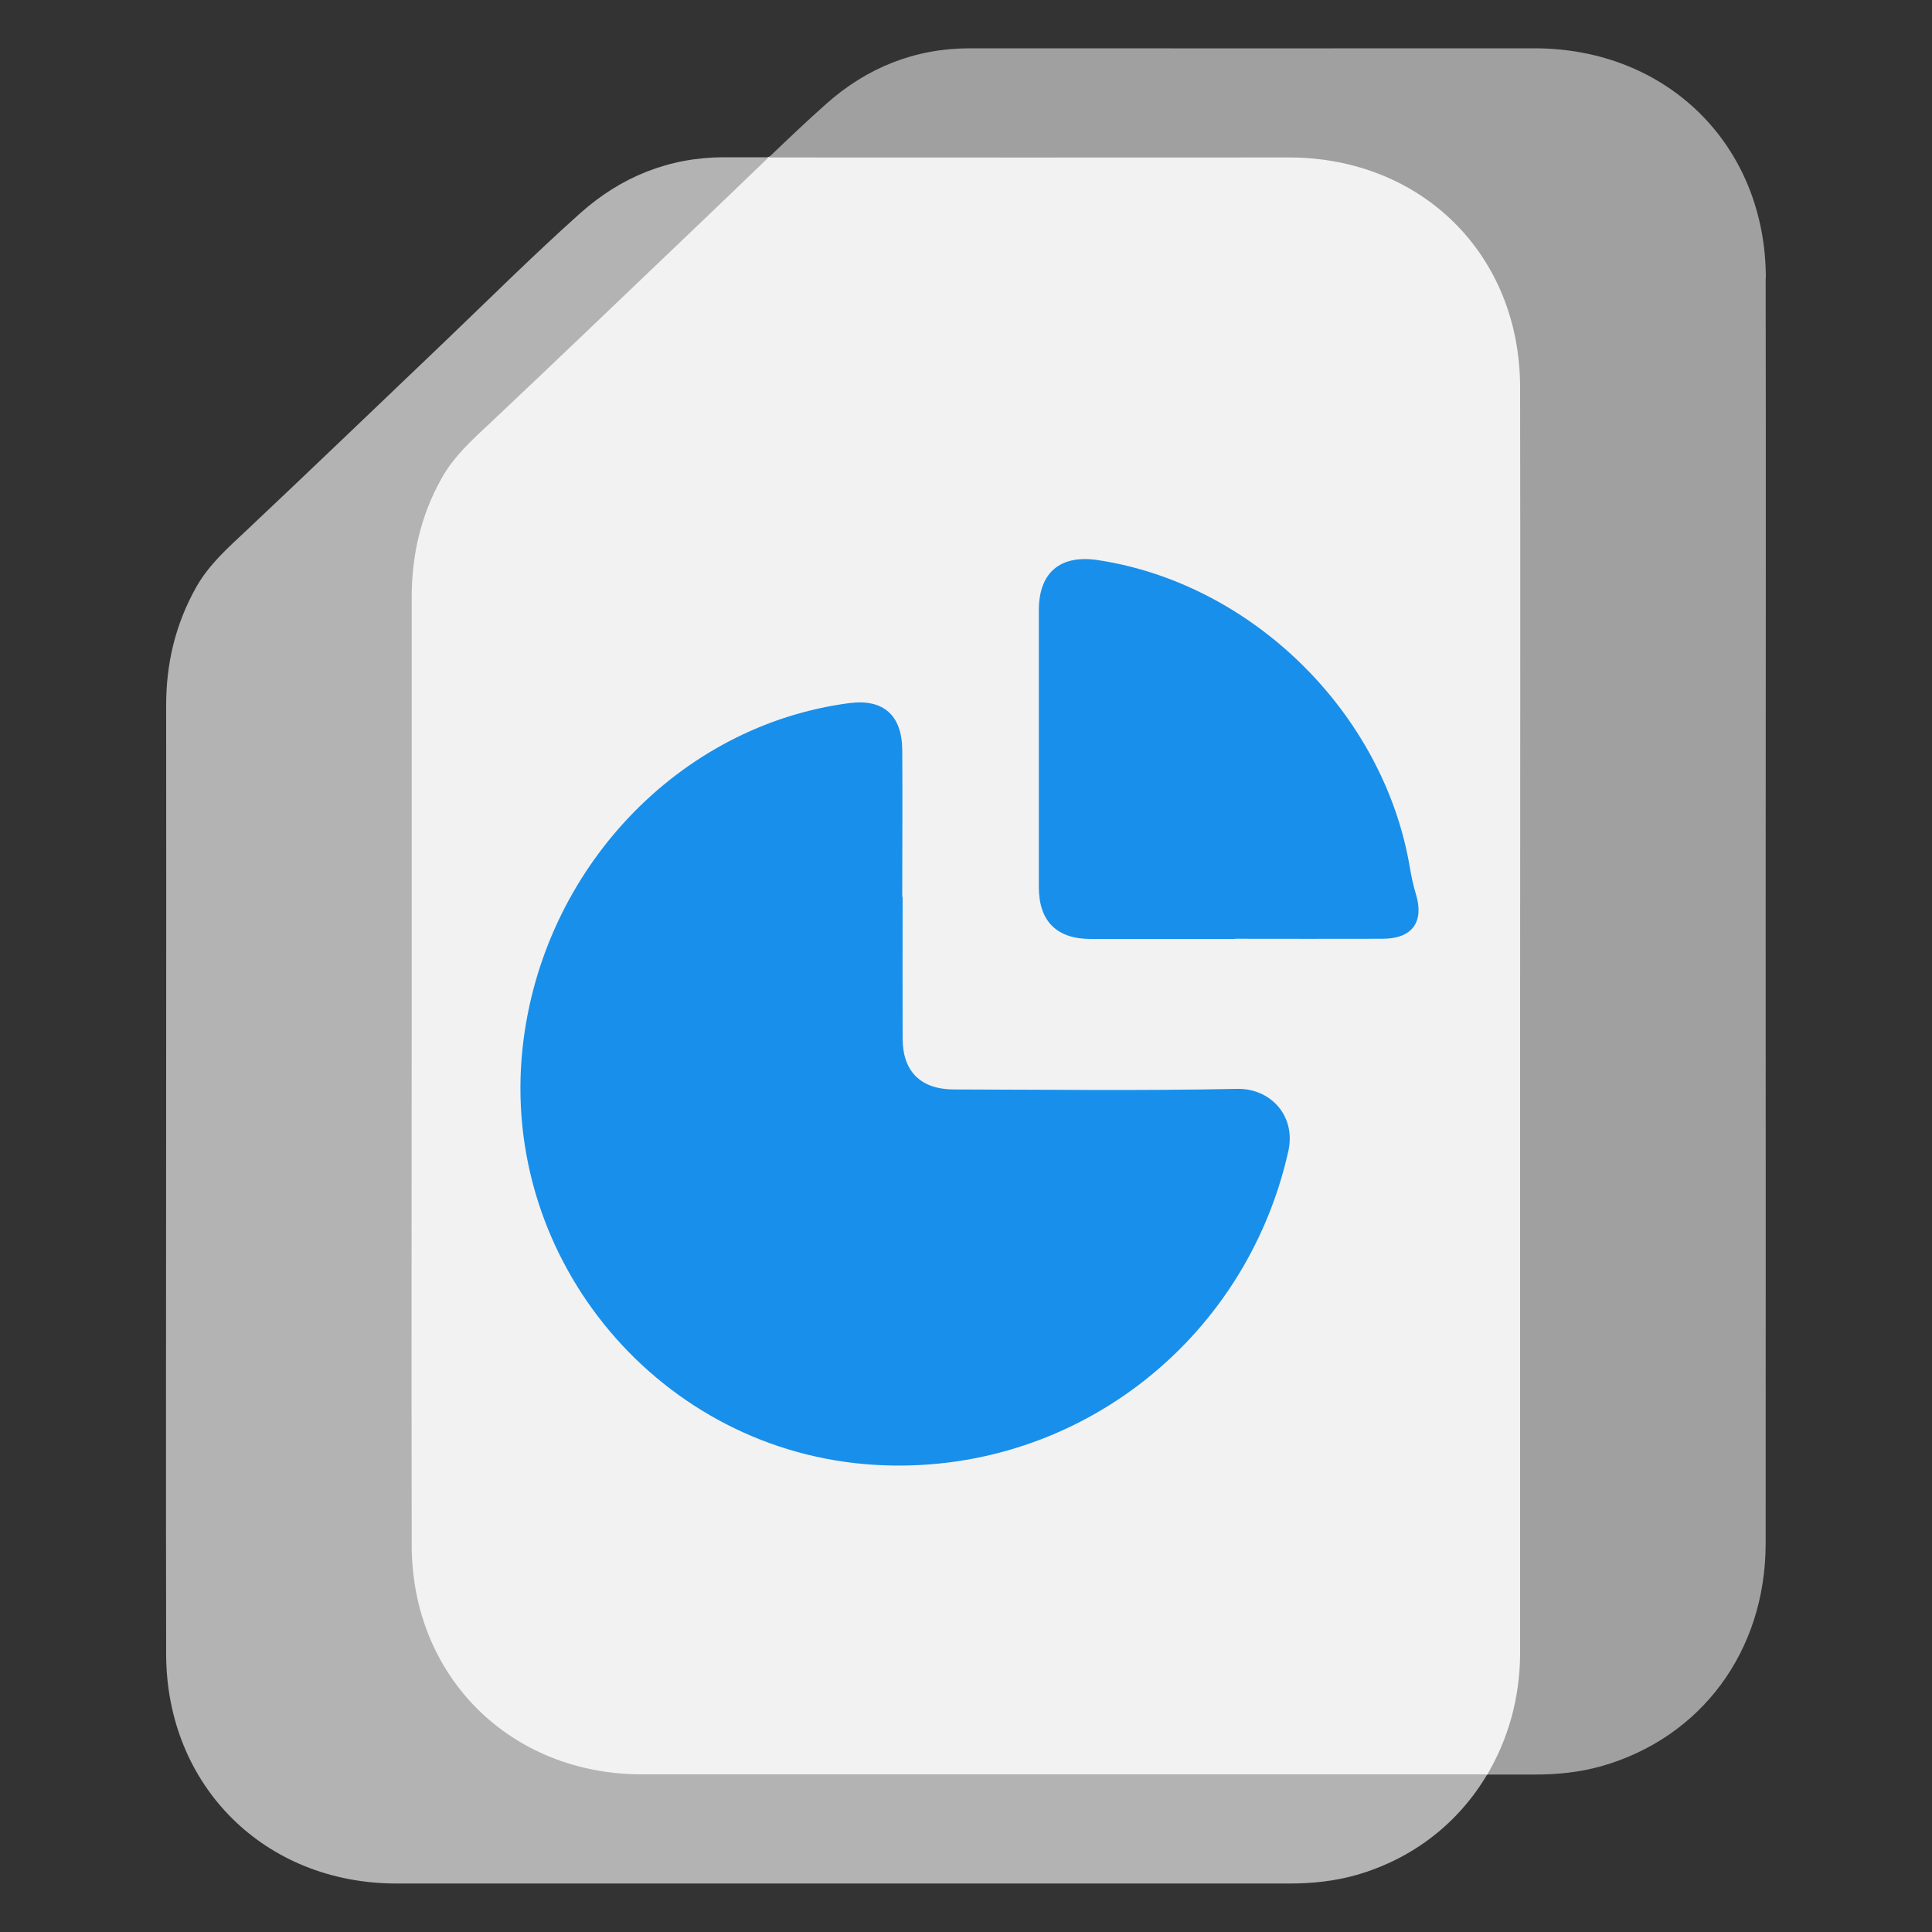<?xml version="1.0" encoding="UTF-8"?><svg id="Layer_1" xmlns="http://www.w3.org/2000/svg" width="100" height="100" viewBox="0 0 100 100"><rect x="0" y="0" width="100" height="100" fill="#333333" stroke="none"/><defs><style>.cls-1{fill:#a0a0a0;}.cls-2{fill:#b3b3b3;}.cls-3{fill:#f2f2f2;}.cls-4{fill:#188fea;}</style></defs><polygon class="cls-3" points="16.8 30.31 33.75 10.53 40.82 7.71 73.42 5.7 90.27 21.83 86.03 88.24 80.38 89.66 76.99 91.85 70.49 95.31 30.61 95.31 16.8 87.9 16.8 30.31"/><g><path class="cls-4" d="M46.7,46.43c0-2.54,.02-5.09,0-7.63-.02-1.79-.99-2.63-2.72-2.41-8.85,1.15-15.93,8.62-16.93,17.84-1.19,11.03,7.17,20.93,18.23,21.59,10.18,.61,19.17-6.28,21.4-16.22,.42-1.85-.93-3.28-2.65-3.24-4.88,.1-9.77,.04-14.65,.03-1.71,0-2.65-.92-2.66-2.61-.01-2.45,0-4.91,0-7.36Z"/><path class="cls-4" d="M63.92,48.59c2.55,0,5.1,.01,7.64,0,1.54,0,2.16-.87,1.73-2.3-.14-.46-.24-.93-.32-1.41-1.35-7.98-8.15-14.68-16.15-15.89-1.93-.29-3.04,.63-3.05,2.57,0,4.78,0,9.57,0,14.35,0,1.77,.92,2.69,2.68,2.69,2.49,0,4.97,0,7.46,0Z"/></g><g><path class="cls-2" d="M21.31,79.99c-.02-9.78,0-19.56,0-29.35,0-6.57,0-13.14,0-19.72,0-2.19,.47-4.24,1.55-6.17,.65-1.16,1.61-2.01,2.57-2.91,3.44-3.24,6.85-6.52,10.27-9.78,1.37-1.3,2.73-2.62,4.09-3.92-.77,0-1.54,0-2.3,0-2.87,0-5.35,1.02-7.44,2.88-2.42,2.16-4.72,4.45-7.06,6.69-3.42,3.26-6.83,6.54-10.27,9.78-.95,.89-1.91,1.74-2.57,2.91-1.08,1.93-1.56,3.97-1.55,6.17,.01,6.57,0,13.14,0,19.72,0,9.78-.02,19.56,0,29.35,.02,6.81,5.11,11.85,11.92,11.85,15.41,0,30.83,0,46.24,0,1.16,0,2.3-.12,3.41-.43,2.99-.85,5.34-2.73,6.81-5.22-14.58,0-29.17,0-43.75,0-6.81,0-11.91-5.05-11.92-11.85Z"/><path class="cls-1" d="M91.4,14.39c-.01-6.87-5.1-11.89-11.98-11.89-9.74,0-19.48,.01-29.22,0-2.87,0-5.35,1.02-7.44,2.88-1.01,.9-1.99,1.83-2.97,2.77,8.97,.01,17.94,0,26.91,0,6.88,0,11.97,5.02,11.98,11.89,.02,10.93,0,21.87,0,32.8,0,10.9,0,21.81,0,32.71,0,2.35-.63,4.48-1.7,6.3,.83,0,1.66,0,2.49,0,1.16,0,2.3-.12,3.41-.43,5.17-1.47,8.5-5.95,8.51-11.51,.01-10.9,0-21.81,0-32.71,0-10.93,.02-21.87,0-32.8Z"/></g></svg>
